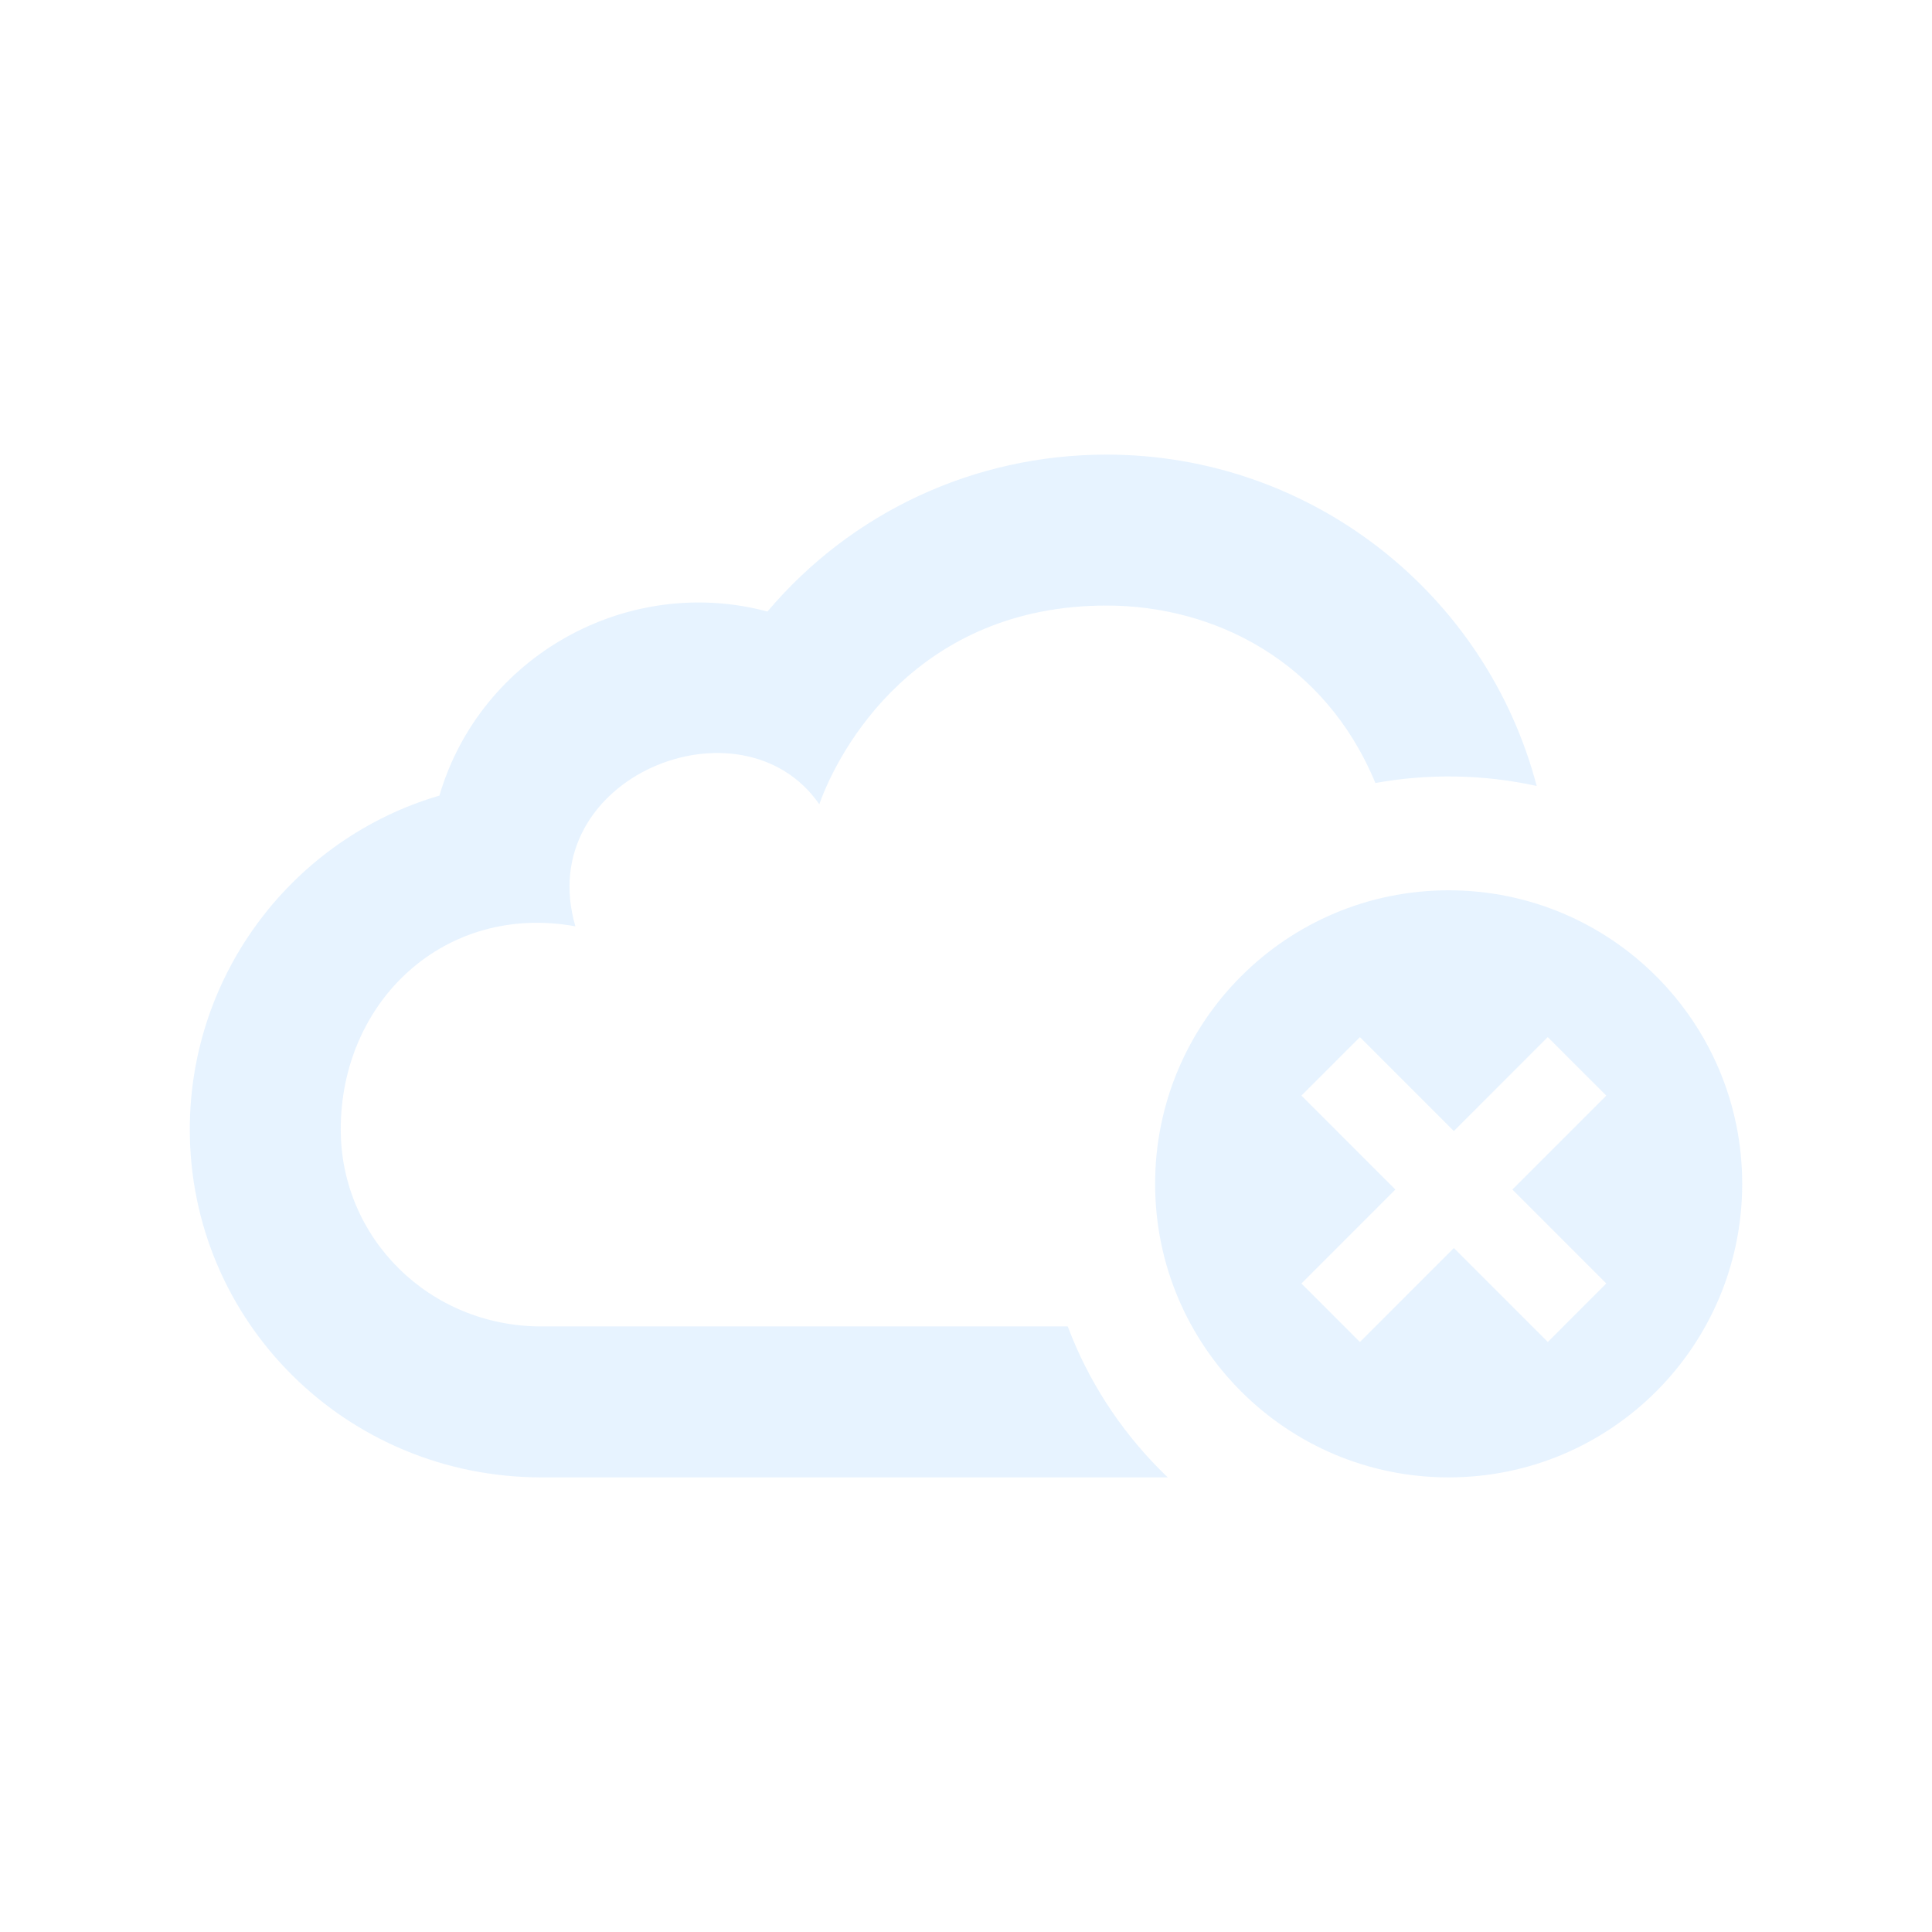 <?xml version="1.0" encoding="utf-8"?>

<!-- The icon can be used freely in both personal and commercial projects with no attribution required, but always appreciated. 
You may NOT sub-license, resell, rent, redistribute or otherwise transfer the icon without express written permission from iconmonstr.com -->

<!DOCTYPE svg PUBLIC "-//W3C//DTD SVG 1.1//EN" "http://www.w3.org/Graphics/SVG/1.1/DTD/svg11.dtd">
<svg version="1.1" xmlns="http://www.w3.org/2000/svg" xmlns:xlink="http://www.w3.org/1999/xlink" x="0px" y="0px"
	 width="512px" height="512px" viewBox="0 0 512 512" enable-background="new 0 0 512 512" xml:space="preserve">
<path id="cloud-11-icon" style="fill: rgba(137, 199, 299, 0.2)" d="M309.476,391.523H143.521c-51.852,0-93.222-41.369-93.222-92.221c0-41.408,27.561-77.127,66.153-88.463
	c10.854-36.998,49.784-58.686,86.933-48.779c22.24-26.299,54.773-41.584,89.871-41.584c54.319,0,100.616,36.919,113.979,87.812
	c-14-3.073-28.59-3.34-42.74-0.781c-13.362-32.304-42.668-47.03-71.239-47.03c-50.308,0-70.974,38.08-76.131,52.662
	c-20.51-29.582-76.177-7.248-64.641,32.348C117.95,239.225,90.3,265.225,90.3,299.303c0,28.795,23.427,52.221,53.222,52.221H282.97
	c5.331,14.194,13.677,27.213,24.719,38.256C308.278,390.369,308.875,390.949,309.476,391.523z M383.909,235.941
	c-42.963,0-77.791,34.828-77.791,77.791s34.828,77.791,77.791,77.791s77.791-34.828,77.791-77.791S426.872,235.941,383.909,235.941z
	 M410.188,355.64l-24.9-24.9l-24.9,24.904l-15.496-15.506l24.896-24.898l-24.9-24.896l15.504-15.496l24.896,24.892l24.889-24.895
	l15.51,15.498l-24.896,24.896l24.898,24.895L410.188,355.64z"/>
</svg>
